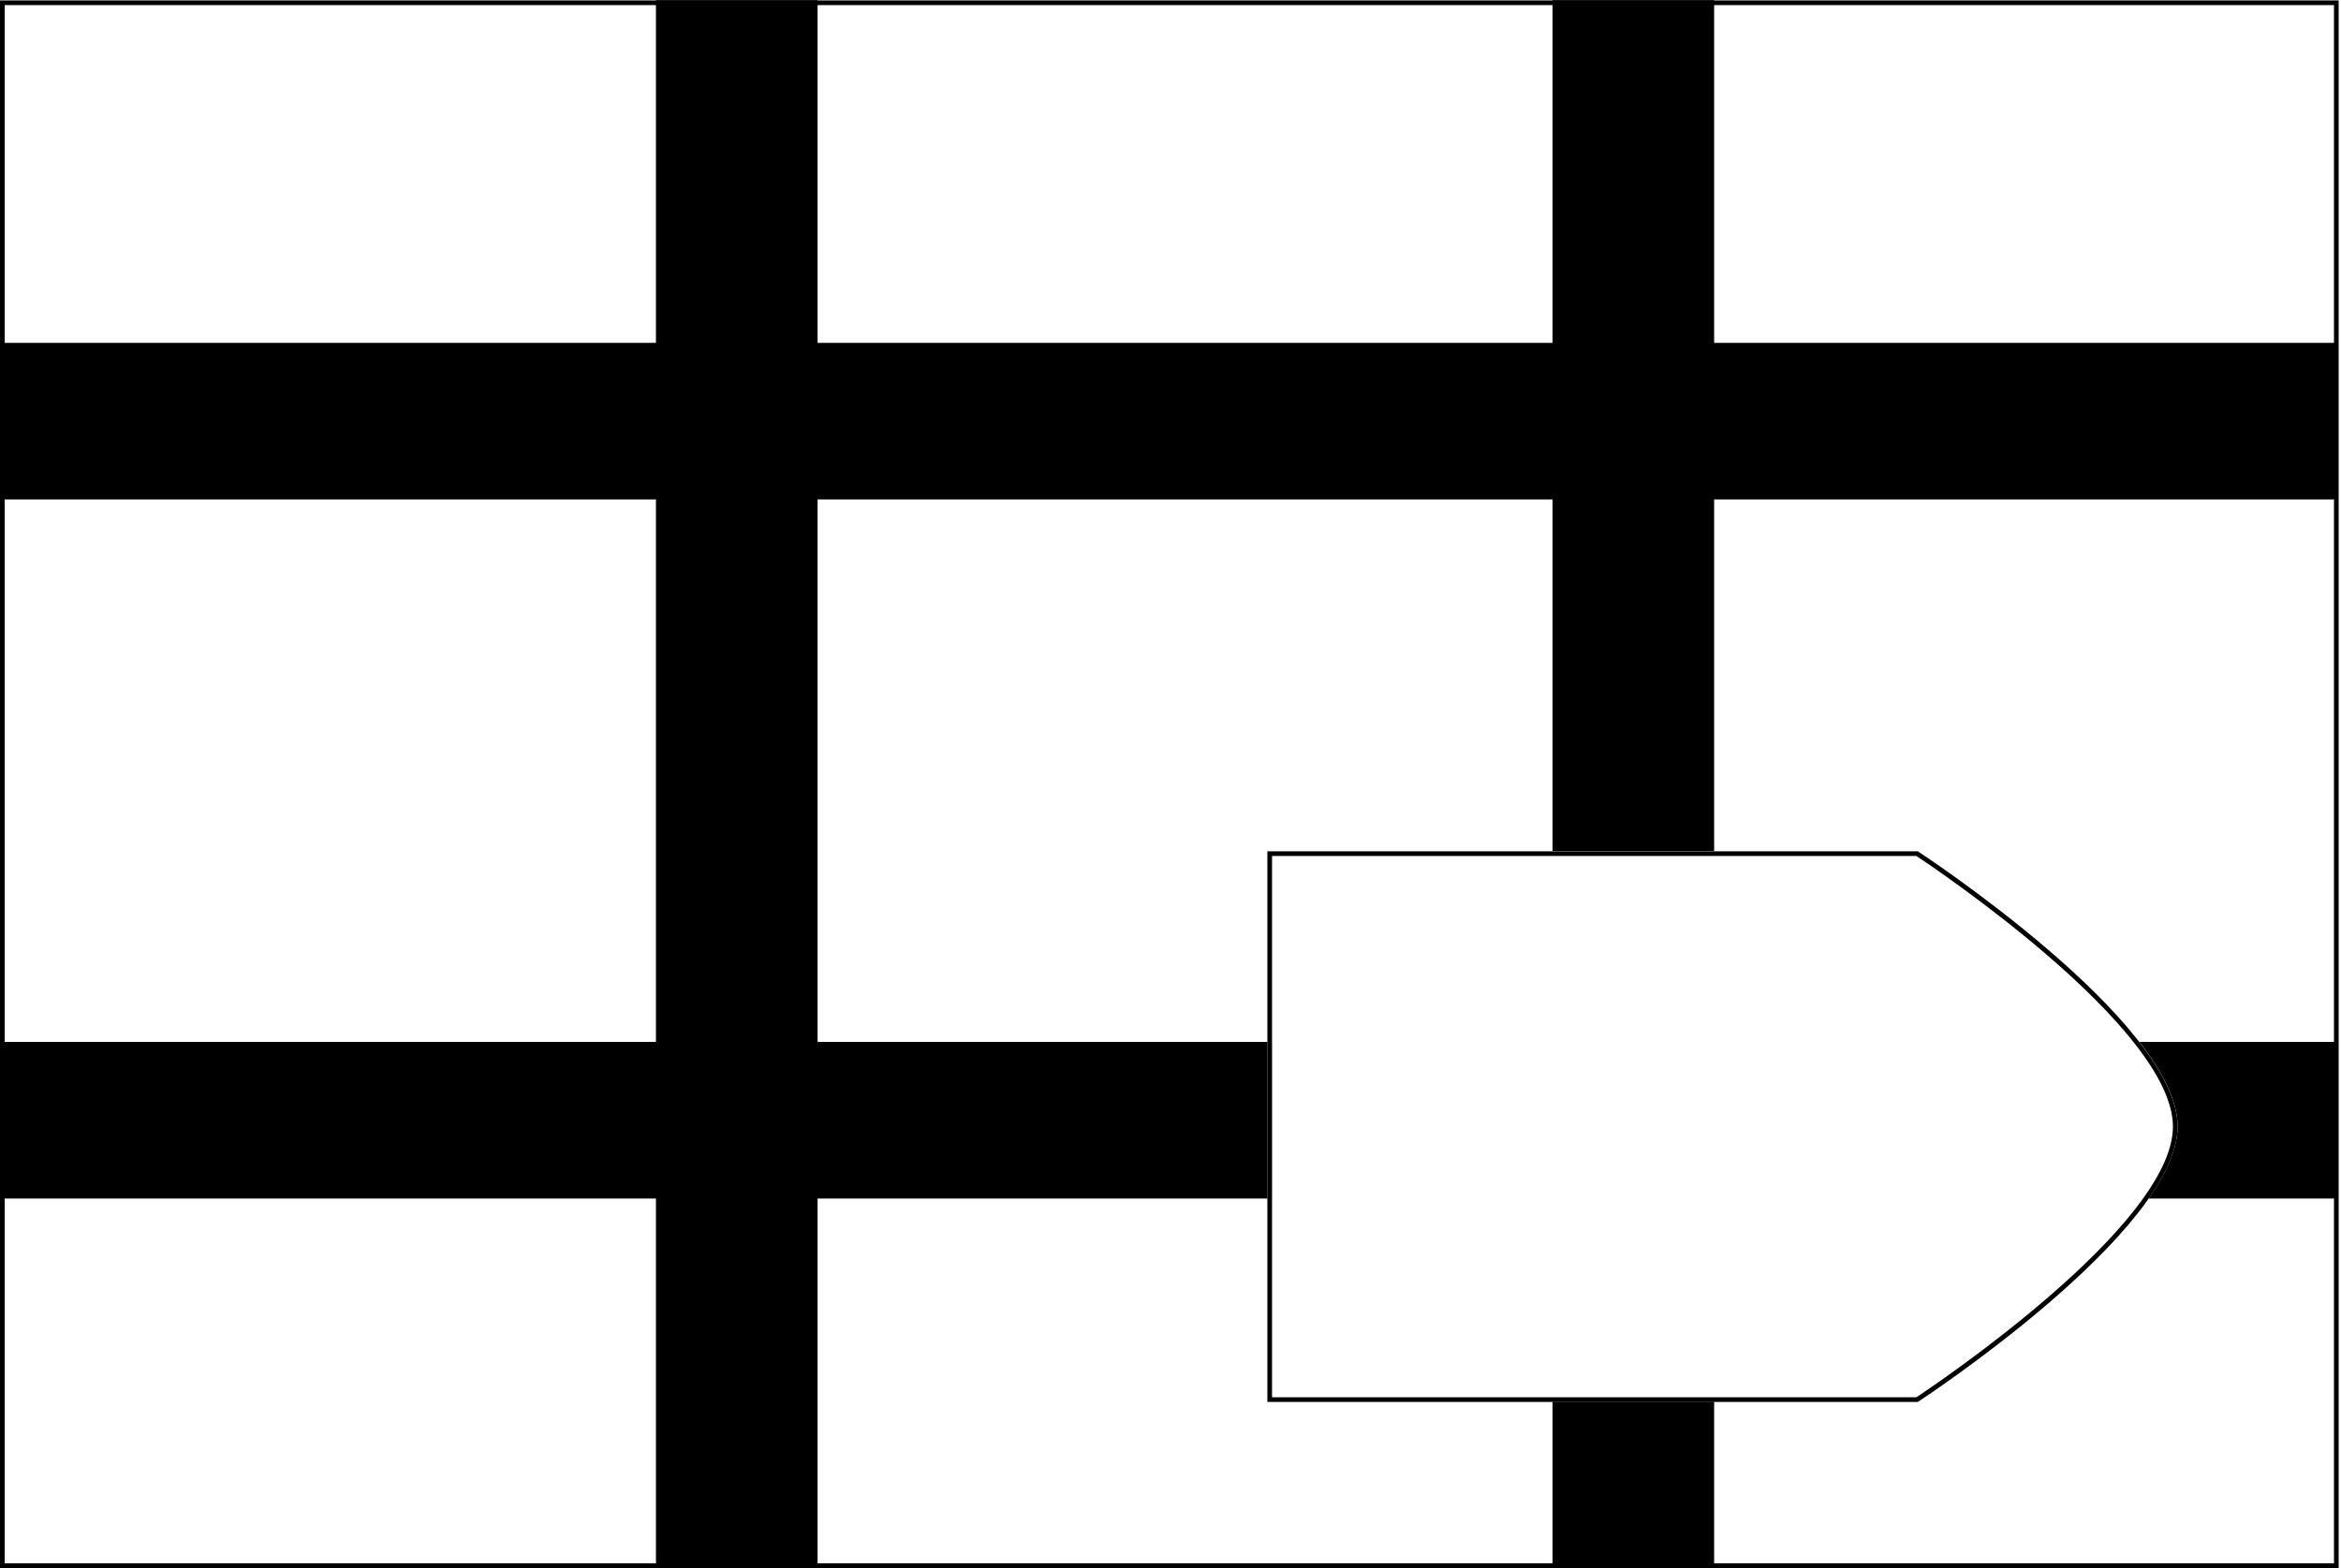 <?xml version="1.0" encoding="utf-8"?>
<!-- Generator: Adobe Illustrator 25.0.0, SVG Export Plug-In . SVG Version: 6.00 Build 0)  -->
<svg version="1.1" xmlns="http://www.w3.org/2000/svg" xmlns:xlink="http://www.w3.org/1999/xlink" x="0px" y="0px"
	 viewBox="0 0 500 335" style="enable-background:new 0 0 500 335;" xml:space="preserve">
<style type="text/css">
	.st0{display:none;}
	.st1{display:inline;fill:#59778E;}
	.st2{fill:#000000;}
	.st3{clip-path:url(#SVGID_2_);}
	.st4{clip-path:url(#SVGID_5_);}
	.st5{clip-path:url(#SVGID_8_);}
	.st6{clip-path:url(#SVGID_10_);}
	.st7{clip-path:url(#SVGID_12_);}
	.st8{clip-path:url(#SVGID_14_);}
	.st9{display:inline;}
	.st10{clip-path:url(#SVGID_17_);}
</style>
<g id="Camada_2" class="st0">
	<rect x="-228" y="-209.5" class="st1" width="2269" height="1089"/>
</g>
<g id="Camada_1">
	<g>
		<path class="st2" d="M498.5,1.09V334H1V1.09H498.5 M499.5,0.09H0V335h499.5V0.09L499.5,0.09z"/>
	</g>
	<g>
		<path class="st2" d="M409.32,182.88c4.01,2.66,54.78,36.8,54.78,57.82s-50.77,55.16-54.78,57.82H271.69V182.88H409.32
			 M409.62,181.88H270.69v117.64h138.93c0,0,55.48-36.25,55.48-58.82S409.62,181.88,409.62,181.88L409.62,181.88z"/>
	</g>
	<g>
		<defs>
			<path id="SVGID_7_" d="M0.49,0.04v334.91h499.02V0.04H0.49z M409.63,299.48H270.7V181.84h138.93c0,0,55.48,36.25,55.48,58.82
				S409.63,299.48,409.63,299.48z"/>
		</defs>
		<clipPath id="SVGID_2_">
			<use xlink:href="#SVGID_7_"  style="overflow:visible;"/>
		</clipPath>
		<g class="st3">
			<path class="st2" d="M499,106.71V73.25H366.11V0h-34.52v73.25H174.62V0H140.1v73.25H0v33.46h140.1V222.6H0v33.46h140.1v78.44
				h34.52v-78.44h156.97v78.44h34.52v-78.44H499V222.6H366.11V106.71H499z M331.59,222.6H174.62V106.71h156.97V222.6z"/>
		</g>
	</g>
</g>
<g id="Camada_3" class="st0">
</g>
</svg>
